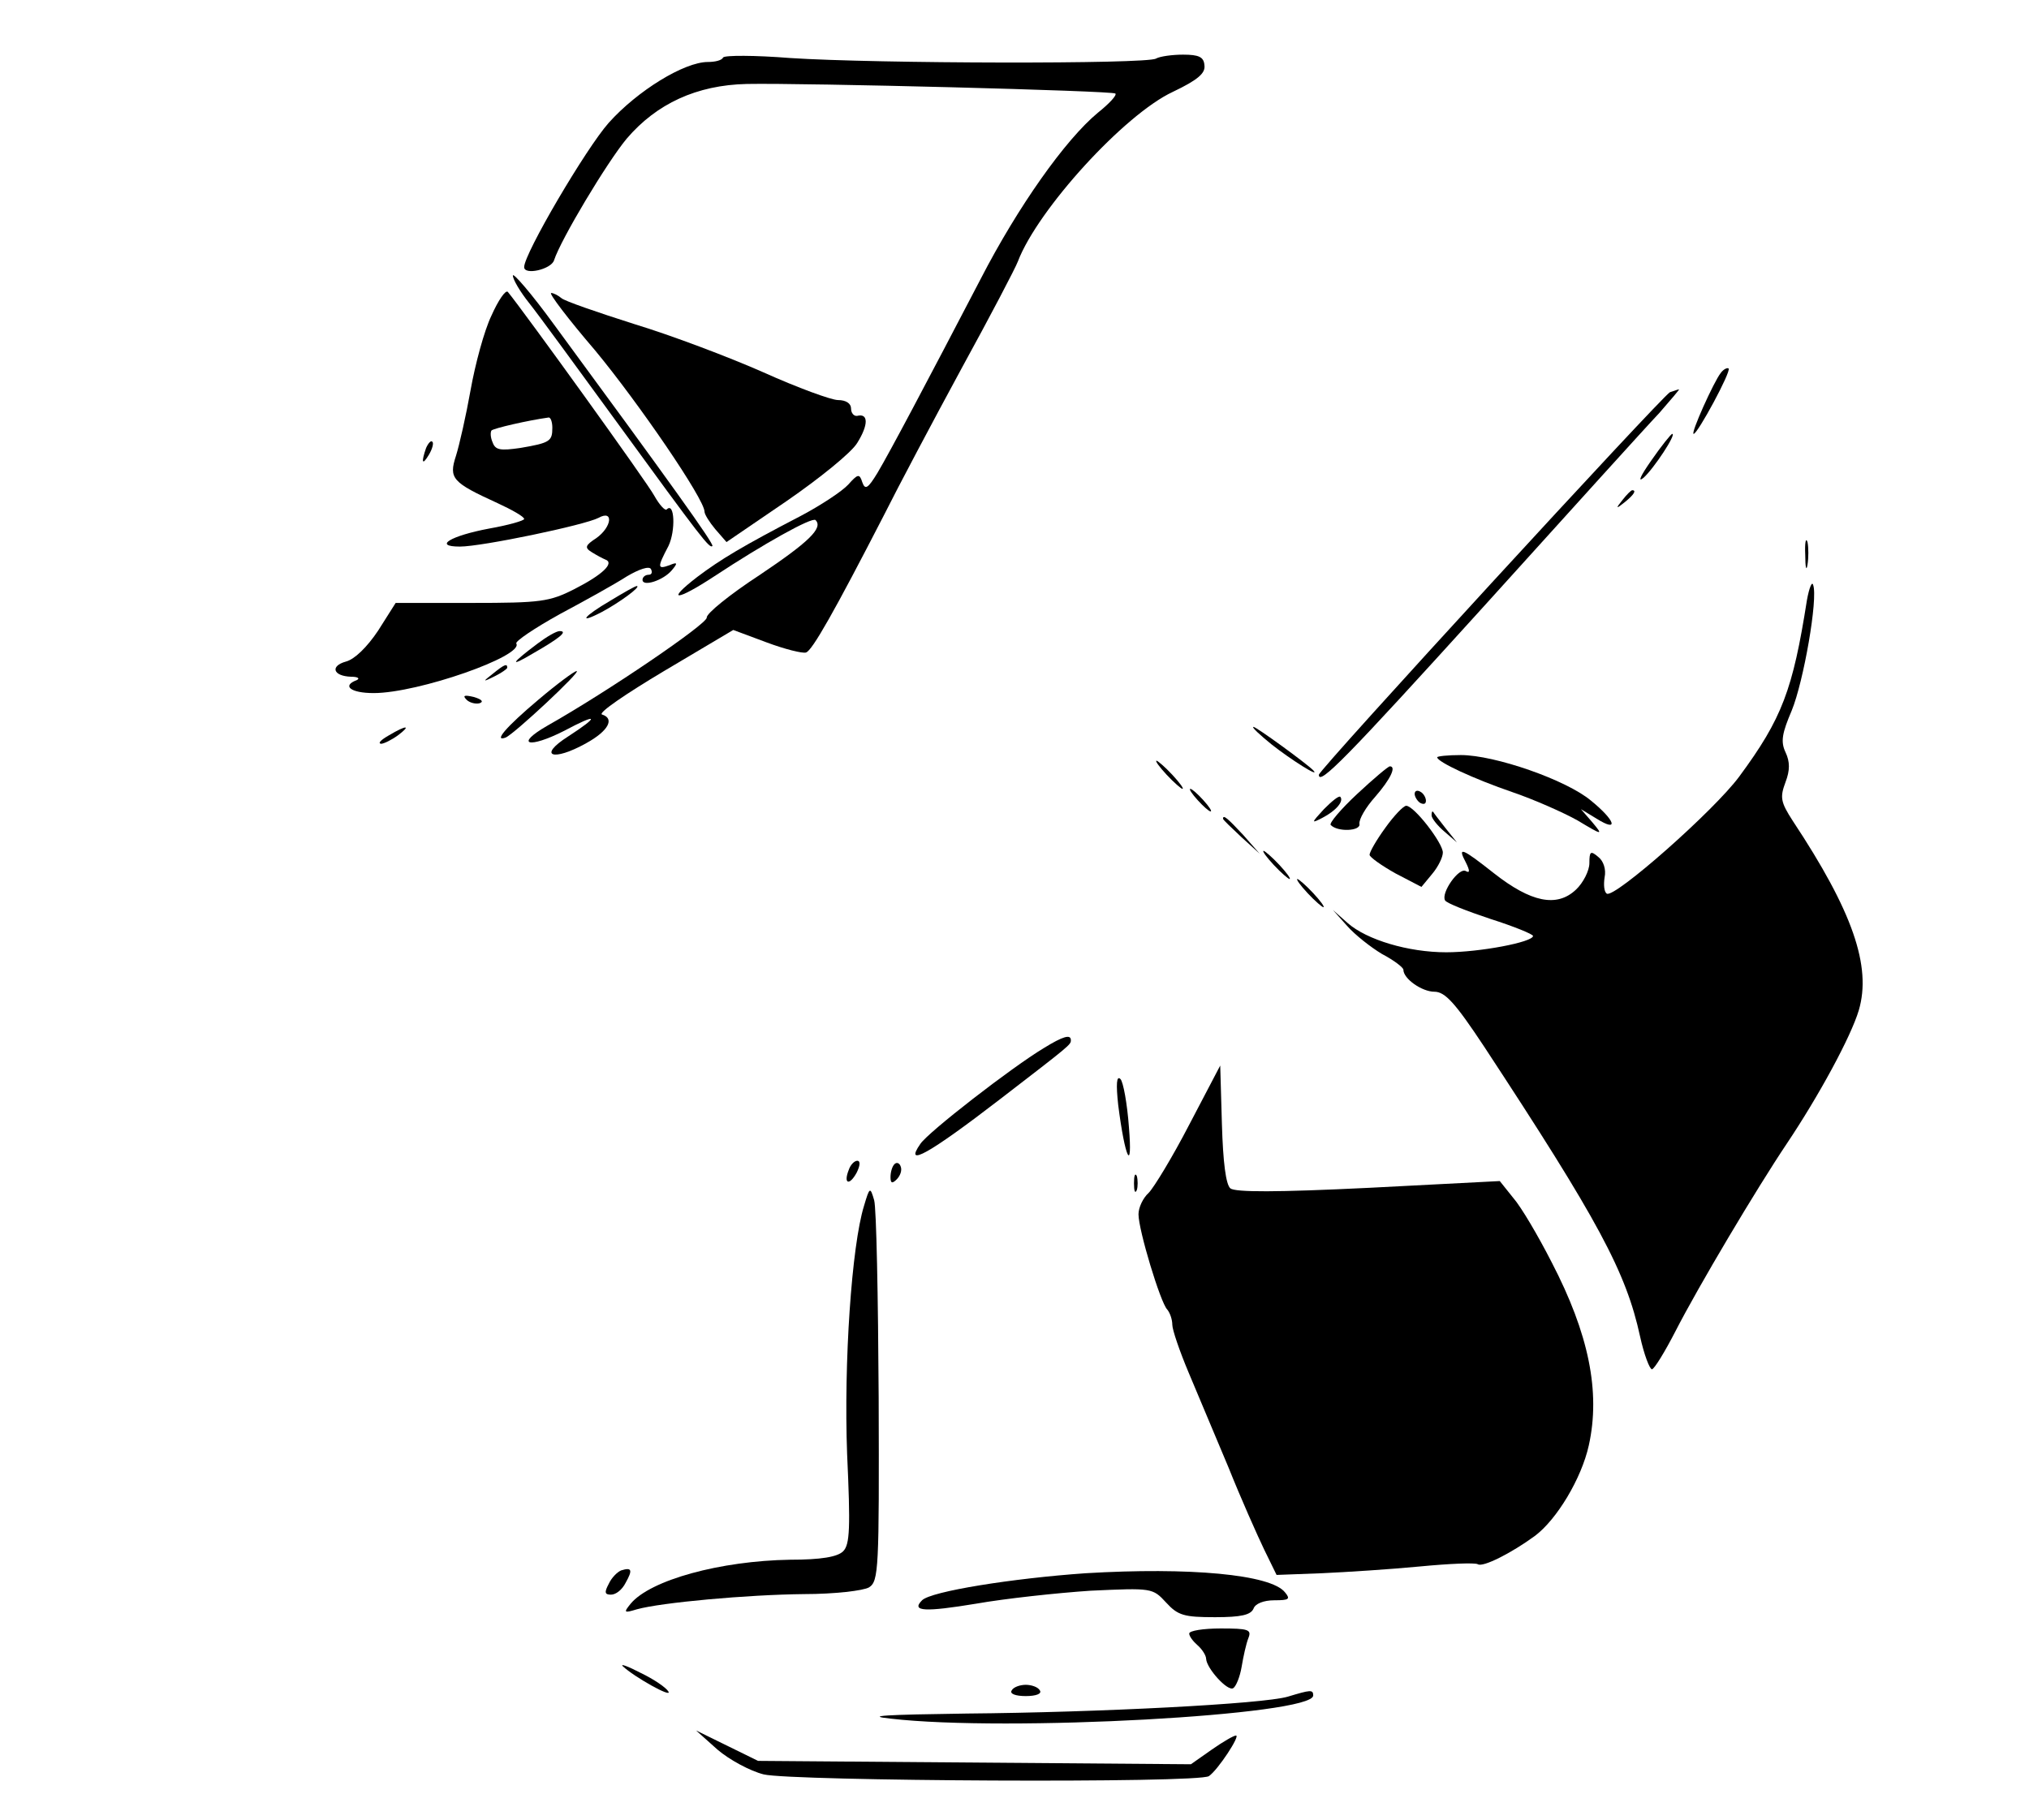 <?xml version="1.0" standalone="no"?>
<!DOCTYPE svg PUBLIC "-//W3C//DTD SVG 20010904//EN"
 "http://www.w3.org/TR/2001/REC-SVG-20010904/DTD/svg10.dtd">
<svg version="1.0" xmlns="http://www.w3.org/2000/svg"
 width="360pt" height="323pt" viewBox="0 0 360 323"
 preserveAspectRatio="xMidYMid meet">

<g transform="translate(0,323) scale(0.1,-0.1)"
fill="#000000" stroke="none">
<path d="M1283 3128 c-2 -5 -14 -8 -27 -8 -42 0 -125 -51 -176 -108 -40 -45
-150 -232 -150 -256 0 -15 48 -4 53 12 12 37 94 174 129 216 53 62 124 95 213
97 102 2 649 -12 654 -17 3 -3 -11 -18 -31 -34 -58 -48 -142 -167 -208 -295
-98 -188 -161 -307 -183 -344 -17 -28 -22 -31 -27 -17 -5 16 -8 15 -25 -4 -11
-12 -49 -37 -85 -56 -102 -53 -142 -77 -183 -108 -57 -44 -37 -43 30 1 88 58
174 106 180 100 14 -14 -12 -39 -100 -98 -52 -34 -94 -68 -93 -75 1 -11 -175
-131 -283 -192 -59 -34 -33 -41 30 -9 60 32 64 27 7 -10 -55 -35 -27 -45 32
-12 40 22 51 44 28 51 -7 3 43 37 110 77 l123 73 59 -22 c32 -12 64 -20 70
-18 11 3 51 74 138 243 25 50 87 167 138 261 51 93 96 179 100 190 35 92 189
261 275 301 44 21 58 33 56 47 -1 15 -10 19 -38 19 -19 0 -41 -3 -48 -7 -16
-10 -497 -9 -649 1 -63 5 -116 5 -119 1z"/>
<path d="M910 2741 c0 -7 13 -29 29 -49 16 -20 86 -116 156 -212 150 -206 164
-224 169 -219 3 4 -76 114 -281 393 -40 55 -73 93 -73 87z"/>
<path d="M872 2670 c-13 -27 -29 -87 -37 -132 -8 -45 -20 -98 -26 -117 -13
-40 -7 -47 74 -84 26 -12 47 -24 47 -28 0 -3 -28 -11 -62 -17 -69 -13 -100
-32 -52 -32 39 0 221 38 246 51 27 15 24 -16 -4 -36 -20 -13 -21 -17 -8 -25 8
-5 19 -11 24 -13 17 -6 -5 -27 -54 -52 -45 -23 -60 -25 -184 -25 l-134 0 -31
-49 c-20 -30 -42 -51 -57 -55 -29 -8 -23 -26 9 -27 12 0 16 -3 10 -6 -27 -10
-11 -23 30 -23 79 0 267 66 253 88 -2 4 32 27 77 52 45 24 99 54 119 67 22 13
40 19 43 13 3 -6 1 -10 -4 -10 -6 0 -11 -4 -11 -9 0 -13 37 -1 52 17 11 13 10
15 -4 9 -22 -8 -22 -4 -2 34 13 27 11 79 -3 65 -3 -3 -13 8 -22 24 -12 23
-232 328 -260 362 -4 4 -17 -15 -29 -42z m108 -199 c0 -24 -4 -27 -57 -36 -35
-5 -44 -4 -49 10 -4 9 -4 18 -2 21 4 4 65 18 101 23 4 1 7 -8 7 -18z"/>
<path d="M1056 2608 c77 -93 194 -264 194 -286 0 -5 9 -19 19 -31 l20 -23 107
73 c58 40 115 86 125 103 20 32 20 53 0 48 -6 -1 -11 5 -11 13 0 9 -9 15 -23
15 -12 0 -72 22 -132 49 -61 27 -164 66 -230 86 -66 21 -124 41 -129 46 -6 5
-14 9 -18 9 -5 0 30 -46 78 -102z"/>
<path d="M3053 2568 c-12 -15 -54 -108 -48 -108 7 0 67 111 62 116 -2 2 -9 -1
-14 -8z"/>
<path d="M2963 2534 c-13 -6 -623 -670 -623 -679 0 -20 49 30 291 297 151 167
291 322 313 345 21 24 37 43 35 42 -2 0 -9 -3 -16 -5z"/>
<path d="M2930 2413 c-19 -27 -25 -40 -14 -31 18 16 59 78 51 78 -2 0 -19 -21
-37 -47z"/>
<path d="M756 2435 c-9 -26 -7 -32 5 -12 6 10 9 21 6 23 -2 3 -7 -2 -11 -11z"/>
<path d="M2879 2343 c-13 -16 -12 -17 4 -4 16 13 21 21 13 21 -2 0 -10 -8 -17
-17z"/>
<path d="M3203 2245 c0 -22 2 -30 4 -17 2 12 2 30 0 40 -3 9 -5 -1 -4 -23z"/>
<path d="M3206 2165 c-25 -159 -44 -210 -120 -313 -45 -61 -221 -216 -235
-208 -5 3 -6 16 -4 29 3 14 -2 29 -11 36 -14 12 -16 10 -16 -11 0 -13 -11 -35
-24 -47 -34 -32 -80 -22 -145 29 -57 45 -66 49 -50 19 7 -14 7 -19 0 -15 -12
8 -45 -39 -37 -52 3 -5 39 -19 81 -33 41 -13 75 -27 75 -30 0 -11 -95 -29
-154 -29 -67 0 -141 22 -175 52 l-26 23 25 -28 c14 -16 42 -38 62 -50 21 -11
38 -24 38 -28 0 -16 33 -39 55 -39 19 0 37 -20 88 -97 203 -309 252 -400 277
-515 7 -32 17 -58 21 -58 4 0 23 31 42 68 41 80 144 253 197 332 57 85 114
190 128 237 23 78 -11 176 -117 336 -22 34 -23 42 -13 69 8 21 8 36 0 53 -9
19 -6 34 11 74 21 51 47 199 38 223 -2 7 -7 -5 -11 -27z"/>
<path d="M1083 2164 c-48 -28 -59 -43 -15 -20 30 16 70 45 62 46 -3 0 -24 -12
-47 -26z"/>
<path d="M954 2088 c-48 -36 -51 -43 -9 -18 49 28 63 40 48 40 -6 0 -23 -10
-39 -22z"/>
<path d="M874 2034 c-18 -14 -18 -15 4 -4 12 6 22 13 22 15 0 8 -5 6 -26 -11z"/>
<path d="M955 1988 c-57 -48 -80 -75 -58 -67 15 6 136 119 126 118 -4 0 -35
-23 -68 -51z"/>
<path d="M828 1988 c5 -5 16 -8 23 -6 8 3 3 7 -10 11 -17 4 -21 3 -13 -5z"/>
<path d="M690 1925 c-14 -8 -20 -14 -14 -15 5 0 19 7 30 15 24 18 16 19 -16 0z"/>
<path d="M2256 1909 c34 -27 88 -61 74 -46 -13 13 -101 77 -106 77 -4 0 11
-14 32 -31z"/>
<path d="M2550 1886 c0 -8 64 -38 134 -62 38 -13 90 -36 115 -50 45 -27 46
-27 26 -3 l-20 23 28 -17 c40 -25 33 -3 -10 32 -44 37 -171 81 -231 81 -23 0
-42 -2 -42 -4z"/>
<path d="M2070 1855 c13 -14 26 -25 28 -25 3 0 -5 11 -18 25 -13 14 -26 25
-28 25 -3 0 5 -11 18 -25z"/>
<path d="M2408 1821 c-29 -27 -50 -52 -47 -55 12 -13 54 -11 51 2 -1 8 11 29
28 48 27 31 38 54 26 54 -3 0 -29 -22 -58 -49z"/>
<path d="M2125 1810 c10 -11 20 -20 23 -20 3 0 -3 9 -13 20 -10 11 -20 20 -23
20 -3 0 3 -9 13 -20z"/>
<path d="M2510 1821 c0 -5 5 -13 10 -16 6 -3 10 -2 10 4 0 5 -4 13 -10 16 -5
3 -10 2 -10 -4z"/>
<path d="M2349 1794 c-23 -25 -23 -26 -2 -15 23 12 38 29 31 37 -3 2 -15 -8
-29 -22z"/>
<path d="M2458 1761 c-16 -22 -28 -43 -28 -48 0 -4 21 -19 46 -33 l46 -24 19
23 c11 13 19 30 19 38 0 17 -51 83 -65 83 -5 0 -22 -18 -37 -39z"/>
<path d="M2540 1783 c0 -5 10 -18 23 -29 l22 -19 -20 25 c-11 14 -21 27 -22
29 -2 2 -3 0 -3 -6z"/>
<path d="M2170 1777 c0 -2 15 -16 33 -33 l32 -29 -29 33 c-28 30 -36 37 -36
29z"/>
<path d="M2260 1695 c13 -14 26 -25 28 -25 3 0 -5 11 -18 25 -13 14 -26 25
-28 25 -3 0 5 -11 18 -25z"/>
<path d="M2320 1645 c13 -14 26 -25 28 -25 3 0 -5 11 -18 25 -13 14 -26 25
-28 25 -3 0 5 -11 18 -25z"/>
<path d="M1852 1370 c-58 -35 -205 -149 -219 -170 -30 -43 15 -18 141 79 126
97 126 97 126 105 0 11 -14 7 -48 -14z"/>
<path d="M2110 1234 c-30 -58 -63 -112 -72 -121 -10 -9 -18 -26 -18 -38 0 -28
39 -157 51 -169 5 -6 9 -18 9 -27 0 -9 13 -47 29 -85 16 -38 48 -114 71 -169
22 -55 51 -120 63 -145 l22 -45 80 3 c44 2 122 7 174 12 52 5 98 7 103 4 9 -6
60 20 101 50 39 29 83 102 96 161 21 95 0 198 -66 325 -24 47 -54 98 -68 114
l-24 30 -232 -12 c-164 -8 -237 -8 -246 -1 -8 7 -13 46 -15 114 l-3 104 -55
-105z"/>
<path d="M1984 1269 c12 -95 26 -124 19 -39 -3 41 -10 80 -15 85 -7 7 -8 -9
-4 -46z"/>
<path d="M1506 1154 c-10 -25 1 -29 14 -5 6 12 7 21 1 21 -5 0 -12 -7 -15 -16z"/>
<path d="M1587 1164 c-4 -4 -7 -14 -7 -23 0 -11 3 -12 11 -4 6 6 10 16 7 23
-2 6 -7 8 -11 4z"/>
<path d="M2012 1130 c0 -14 2 -19 5 -12 2 6 2 18 0 25 -3 6 -5 1 -5 -13z"/>
<path d="M1533 1090 c-22 -71 -36 -278 -30 -440 6 -131 5 -161 -7 -173 -10
-10 -39 -15 -94 -15 -124 -2 -248 -36 -283 -78 -13 -16 -12 -17 11 -10 43 12
196 26 297 27 53 0 105 6 115 12 17 11 18 32 17 337 -1 179 -4 336 -8 350 -7
24 -8 24 -18 -10z"/>
<path d="M1102 443 c-7 -3 -17 -13 -22 -24 -8 -15 -7 -19 4 -19 9 0 20 9 26
21 13 23 11 28 -8 22z"/>
<path d="M1926 438 c-129 -9 -274 -32 -290 -48 -20 -20 5 -21 96 -6 51 9 143
19 203 23 109 5 110 5 134 -21 21 -23 32 -26 87 -26 46 0 63 4 68 15 3 9 18
15 37 15 26 0 29 2 19 14 -25 32 -170 45 -354 34z"/>
<path d="M2110 331 c0 -5 7 -14 15 -21 8 -7 15 -18 15 -24 1 -17 38 -58 48
-52 5 3 12 20 15 38 3 18 8 41 12 51 6 15 0 17 -49 17 -31 0 -56 -4 -56 -9z"/>
<path d="M1105 273 c20 -19 88 -57 81 -45 -4 7 -26 22 -49 33 -23 12 -37 17
-32 12z"/>
<path d="M1795 230 c-4 -6 7 -10 25 -10 18 0 29 4 25 10 -3 6 -15 10 -25 10
-10 0 -22 -4 -25 -10z"/>
<path d="M2285 219 c-43 -13 -336 -28 -570 -30 -144 -2 -182 -4 -135 -9 206
-24 750 6 750 41 0 11 -5 10 -45 -2z"/>
<path d="M1273 125 c21 -18 58 -38 82 -44 50 -12 773 -16 790 -3 16 11 56 72
48 72 -4 0 -23 -11 -43 -25 l-37 -26 -384 3 -384 3 -55 27 -55 27 38 -34z"/>
</g>
</svg>
